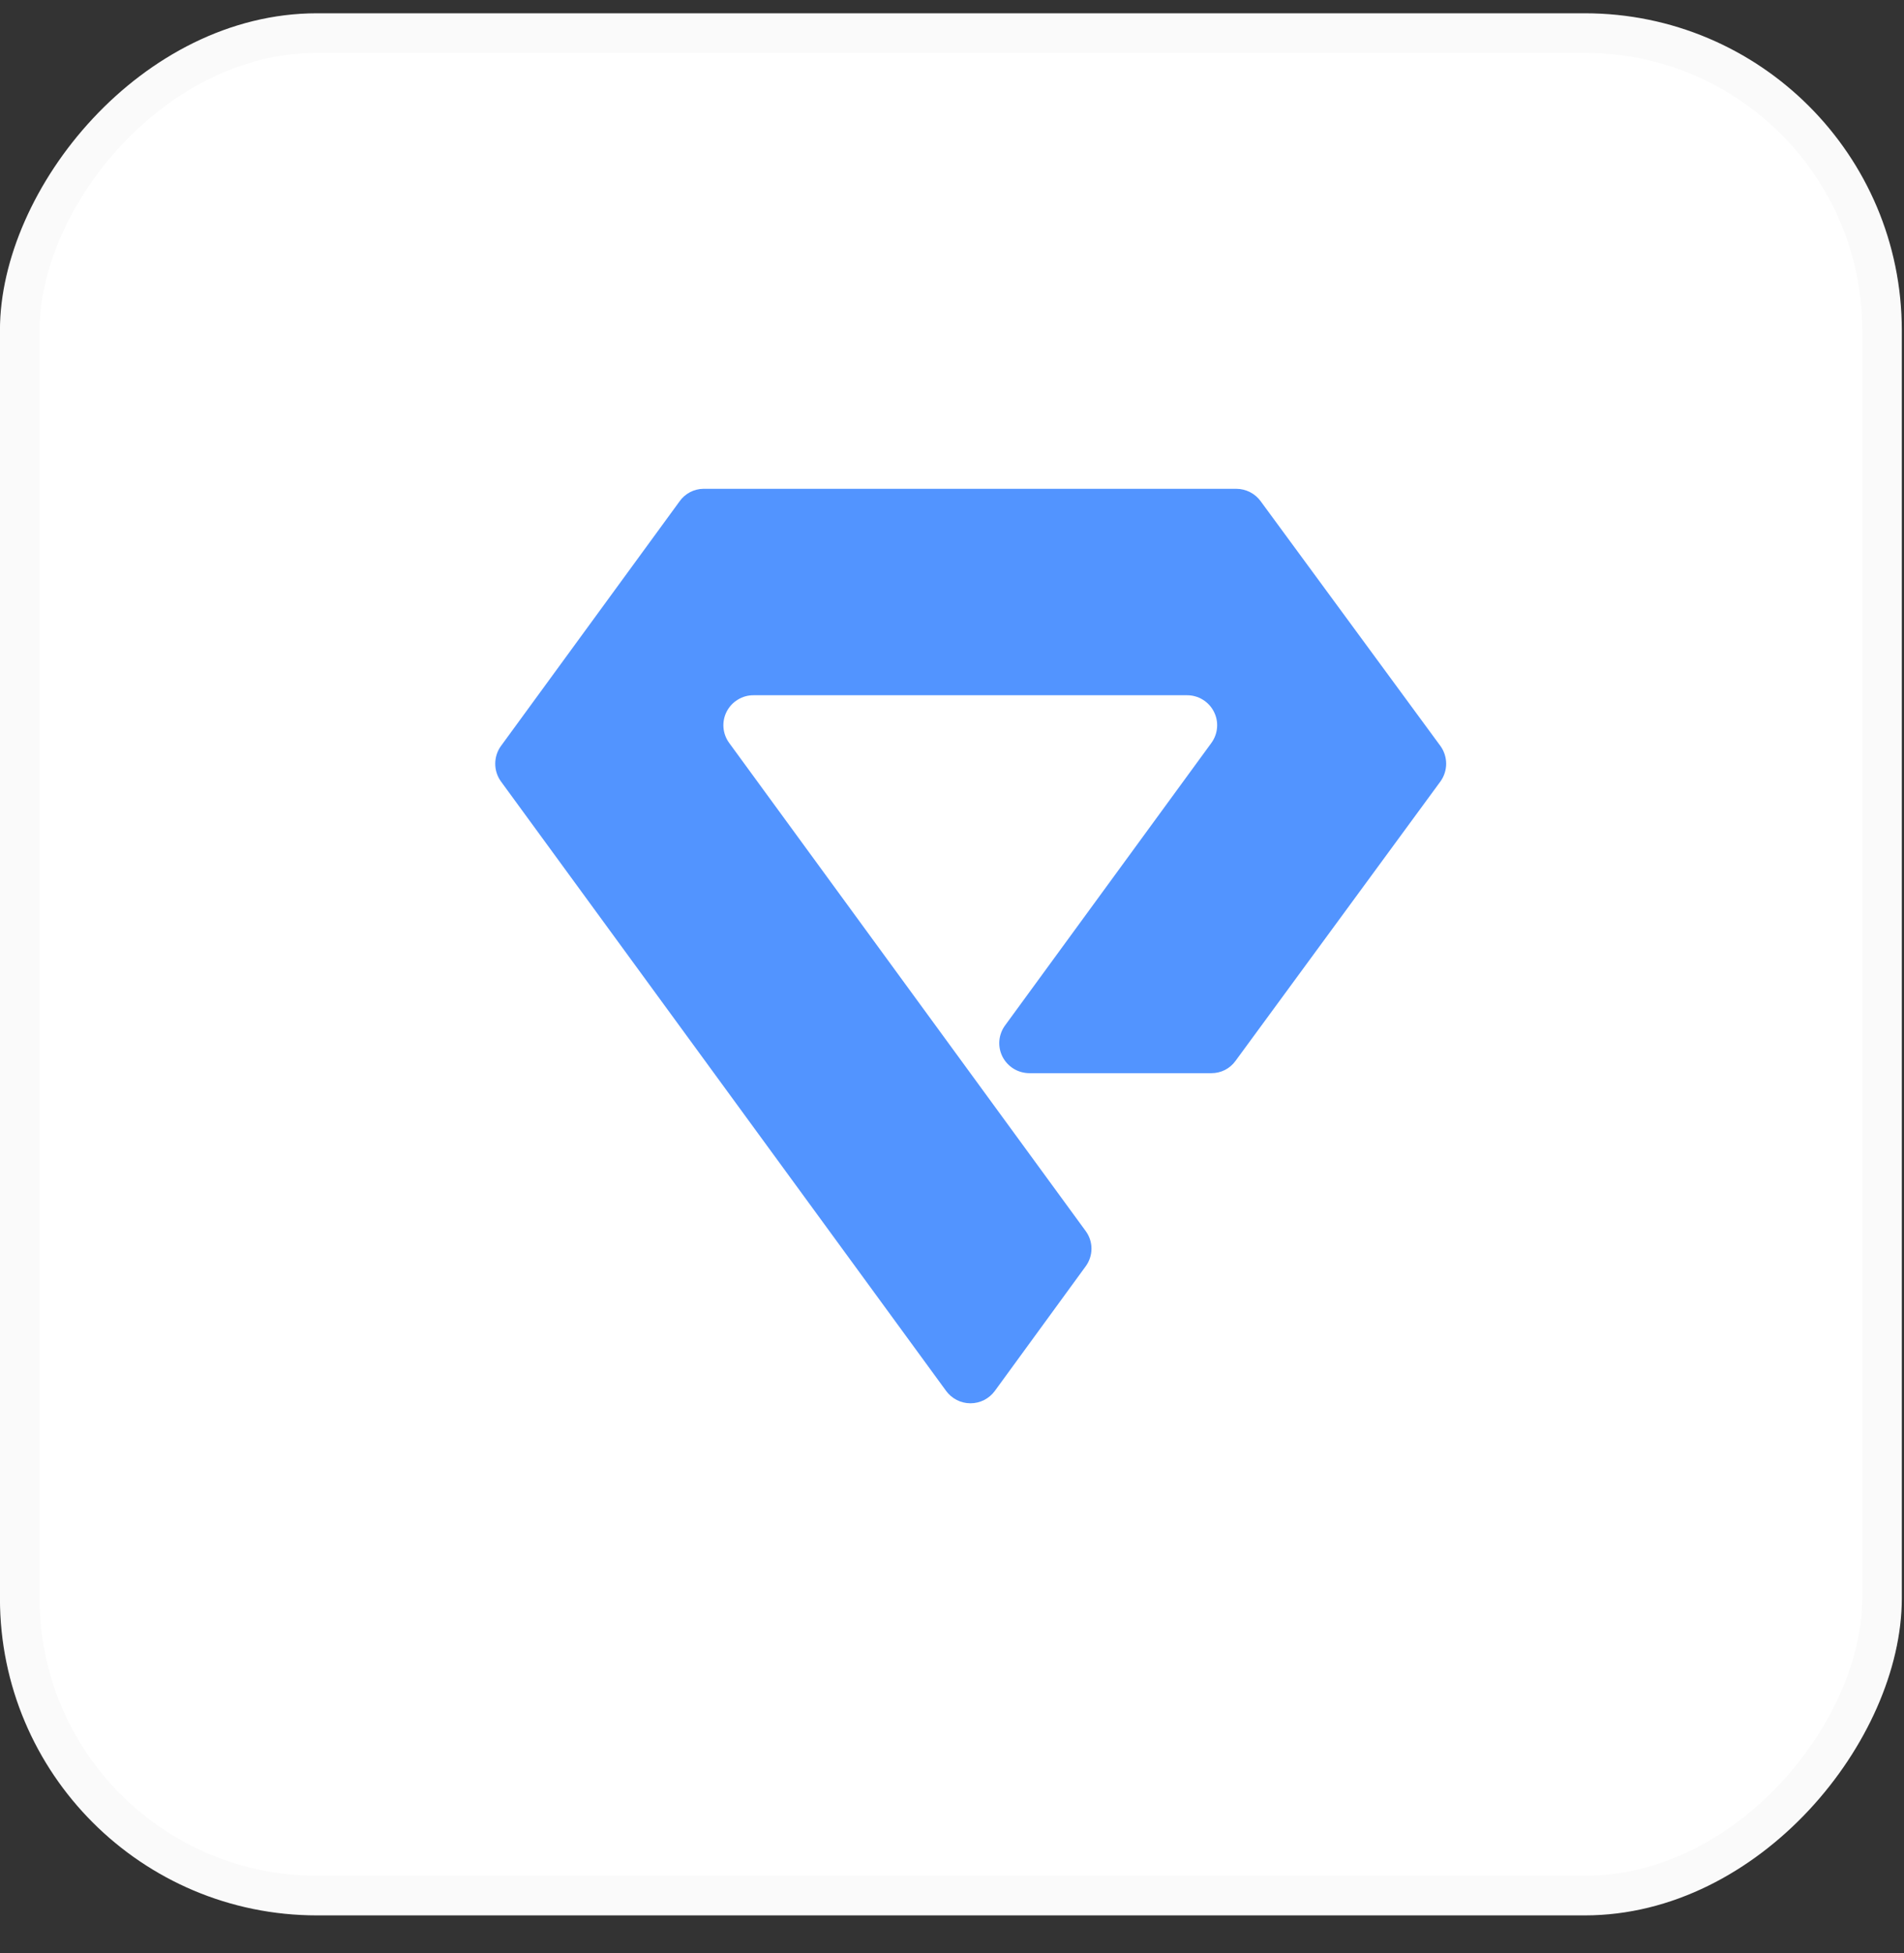 <svg width="39" height="40" viewBox="0 0 39 40" fill="none" xmlns="http://www.w3.org/2000/svg">
<rect x="0" y="0" width="39" height="40" fill="#333333" stroke="none"/>
<rect width="38.956" height="38.956" rx="6.493" transform="matrix(1 0 0 -1 -0.001 39.228)" fill="white"/>
<rect x="0.406" y="-0.406" width="38.145" height="38.145" rx="6.087" transform="matrix(1 0 0 -1 -0.001 38.416)" stroke="black" stroke-opacity="0.02" stroke-width="0.812"/>
<path d="M15.437 14.239H24.312C24.426 14.238 24.538 14.269 24.636 14.329C24.733 14.388 24.812 14.473 24.864 14.575C24.916 14.676 24.939 14.79 24.929 14.903C24.92 15.017 24.879 15.125 24.812 15.217L20.588 21C20.52 21.092 20.48 21.201 20.47 21.314C20.461 21.428 20.483 21.541 20.535 21.643C20.587 21.744 20.666 21.829 20.764 21.889C20.861 21.948 20.973 21.979 21.088 21.979H24.812C24.908 21.98 25.004 21.957 25.09 21.914C25.176 21.87 25.251 21.806 25.307 21.728L29.506 16.003C29.581 15.898 29.622 15.771 29.622 15.642C29.622 15.512 29.581 15.385 29.506 15.28L25.823 10.266C25.766 10.187 25.691 10.123 25.604 10.079C25.517 10.035 25.421 10.011 25.324 10.011H14.408C14.312 10.012 14.218 10.036 14.134 10.08C14.049 10.125 13.976 10.188 13.921 10.266L10.26 15.28C10.184 15.385 10.144 15.512 10.144 15.642C10.144 15.771 10.184 15.898 10.26 16.003L19.379 28.486C19.436 28.564 19.511 28.628 19.598 28.673C19.685 28.717 19.781 28.74 19.878 28.74C19.976 28.74 20.072 28.717 20.159 28.673C20.246 28.628 20.321 28.564 20.378 28.486L22.238 25.935C22.315 25.83 22.357 25.703 22.357 25.573C22.357 25.443 22.315 25.316 22.238 25.212L14.937 15.217C14.869 15.125 14.829 15.017 14.819 14.903C14.81 14.79 14.832 14.676 14.884 14.575C14.936 14.473 15.015 14.388 15.113 14.329C15.21 14.269 15.322 14.238 15.437 14.239V14.239Z" fill="#5294FF"/>
</svg>
